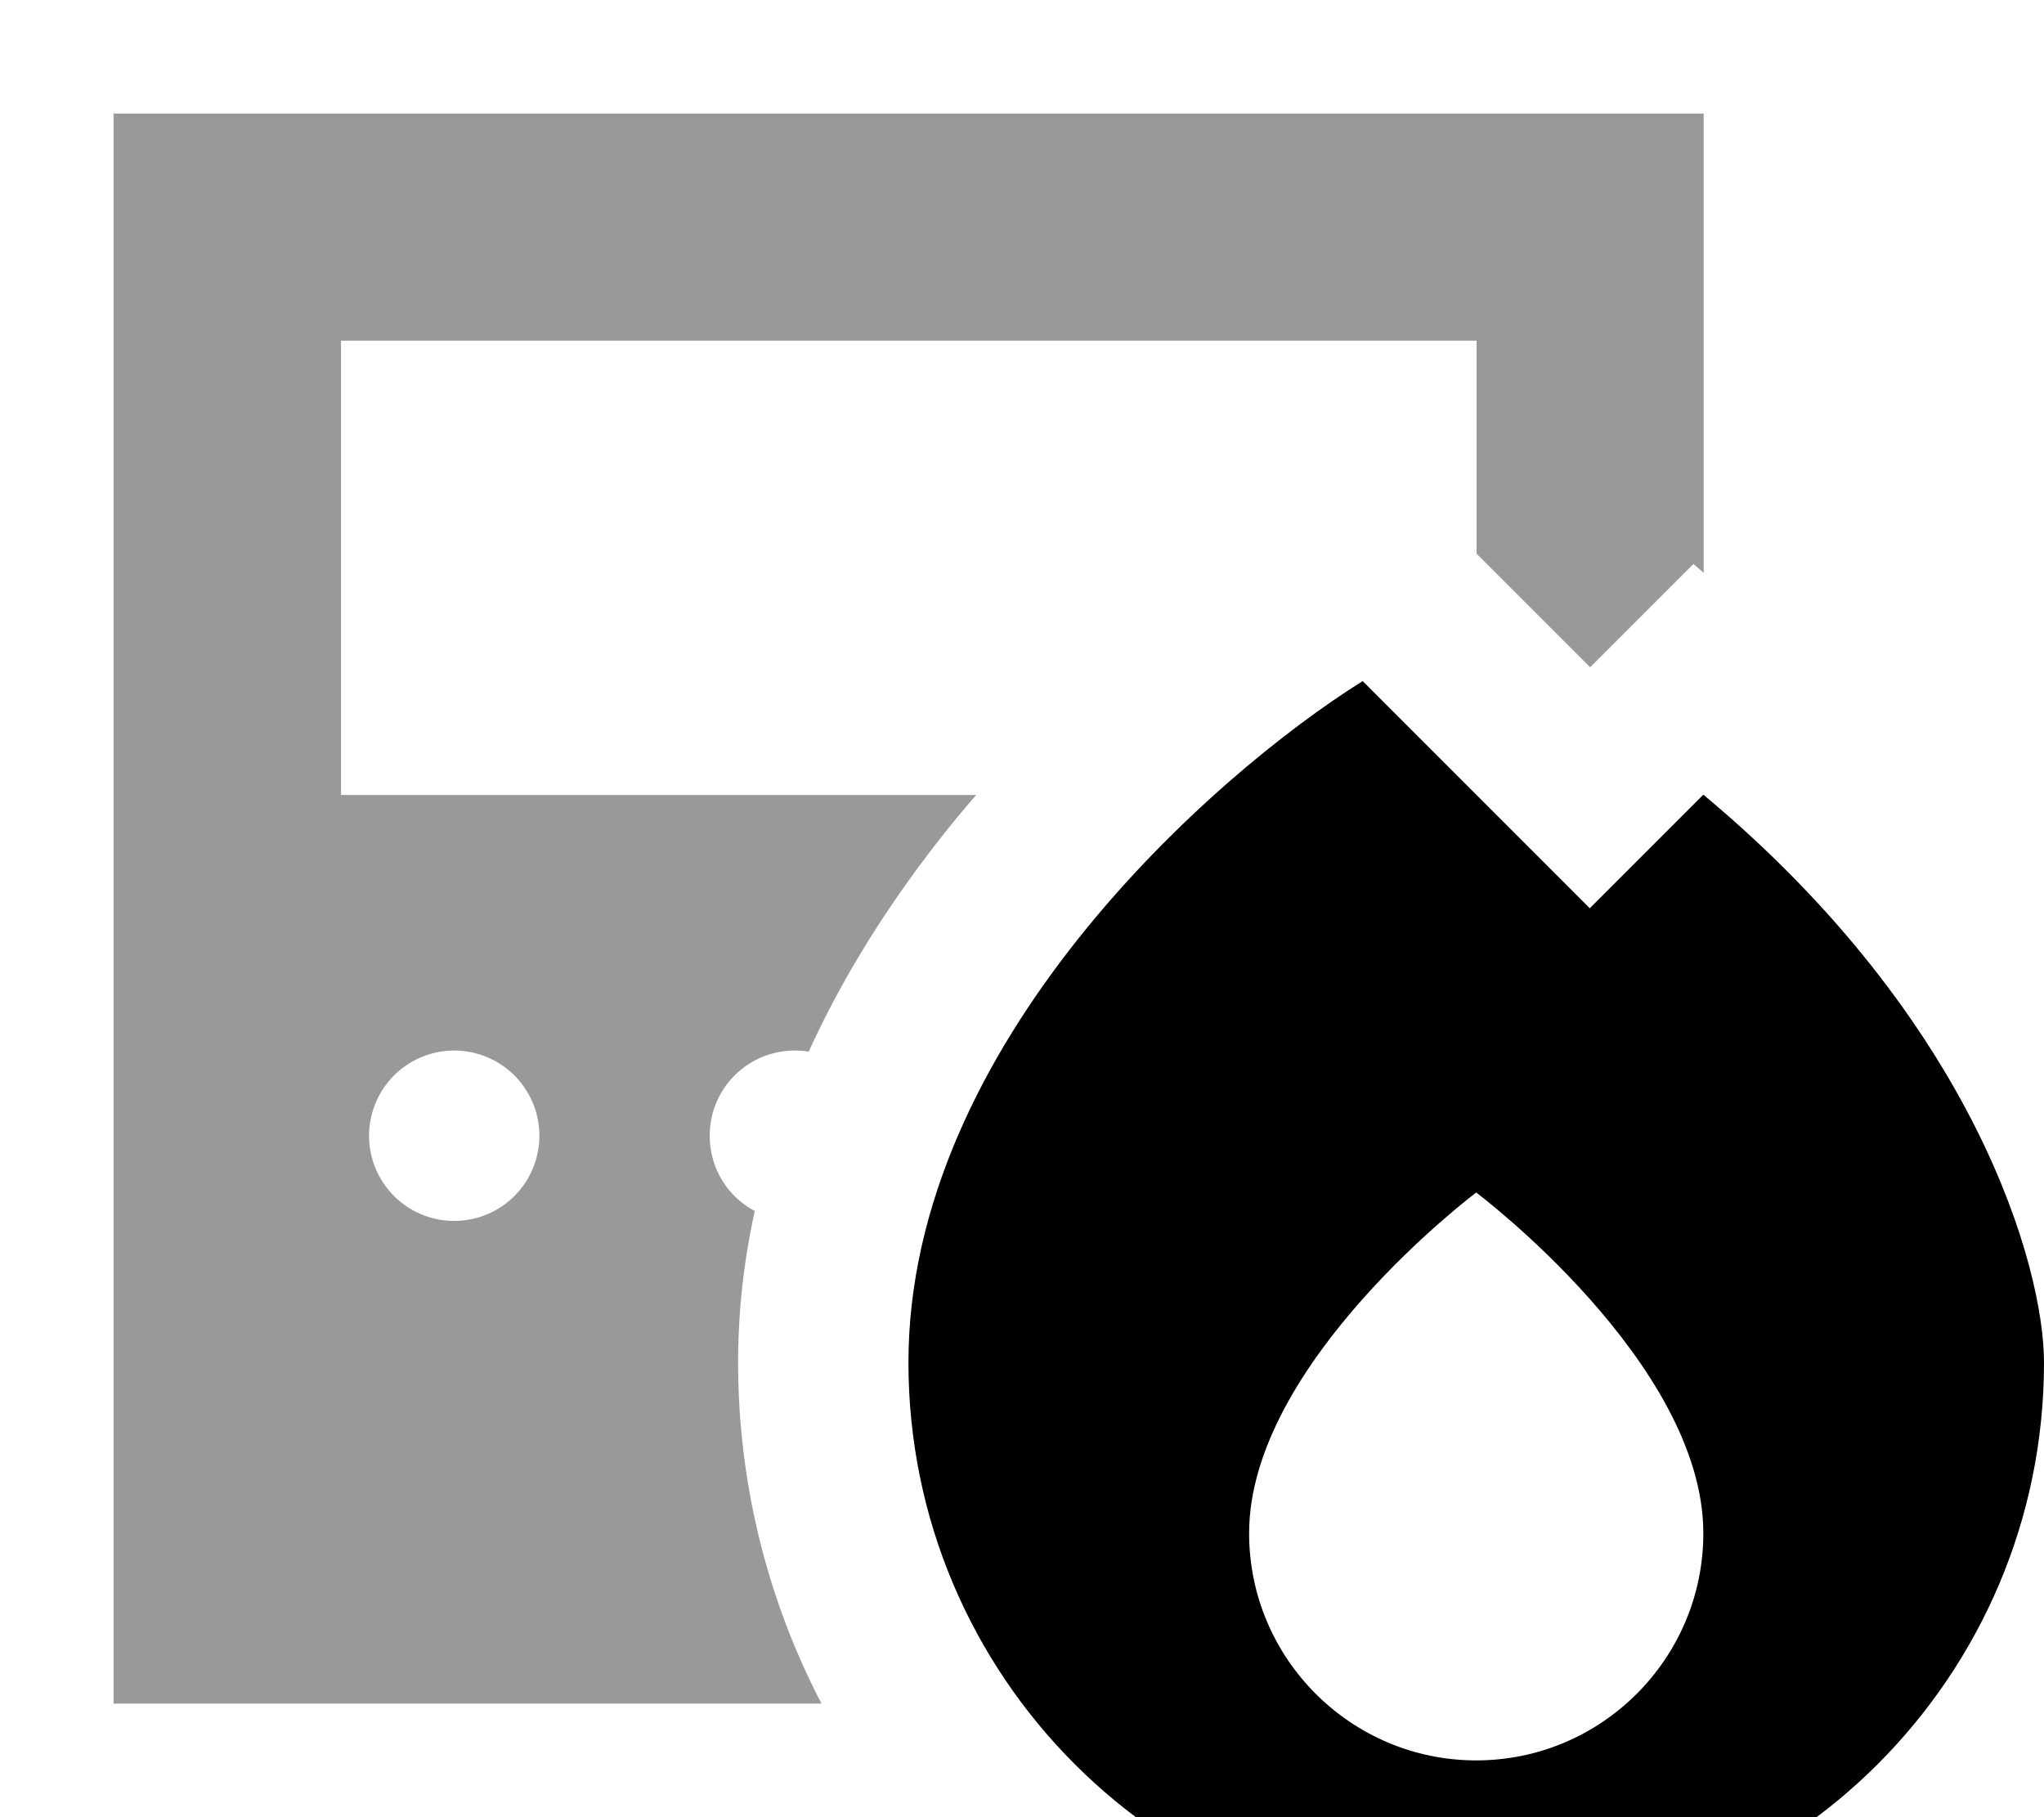 <svg fill="currentColor" xmlns="http://www.w3.org/2000/svg" viewBox="0 0 576 512"><!--! Font Awesome Pro 7.1.0 by @fontawesome - https://fontawesome.com License - https://fontawesome.com/license (Commercial License) Copyright 2025 Fonticons, Inc. --><path opacity=".4" fill="currentColor" d="M32 32l0 448 199.5 0c-15-28.8-23.5-61.5-23.5-96.2 0-14.7 1.7-29 4.7-42.6-7.6-4-12.7-12-12.7-21.2 0-13.3 10.7-24 24-24 1.3 0 2.6 .1 3.9 .3 10.6-23.3 24.4-44.2 38.6-62 2.8-3.5 5.7-7 8.6-10.3l-179 0 0-128 320 0 0 60 32 32 29.1-29.1 2.9 2.5 0-129.4-448 0zM152 320a24 24 0 1 1 -48 0 24 24 0 1 1 48 0z"/><path fill="currentColor" d="M256 383.9c0-89.6 85.3-165.3 128-192l64 64 32-32c76.8 64 96 133.3 96 160 0 88.4-71.6 160-160 160s-160-71.6-160-160zM416 496c35.3 0 64-28.7 64-64 0-48-64-96-64-96s-64 48-64 96c0 35.3 28.7 64 64 64z"/></svg>